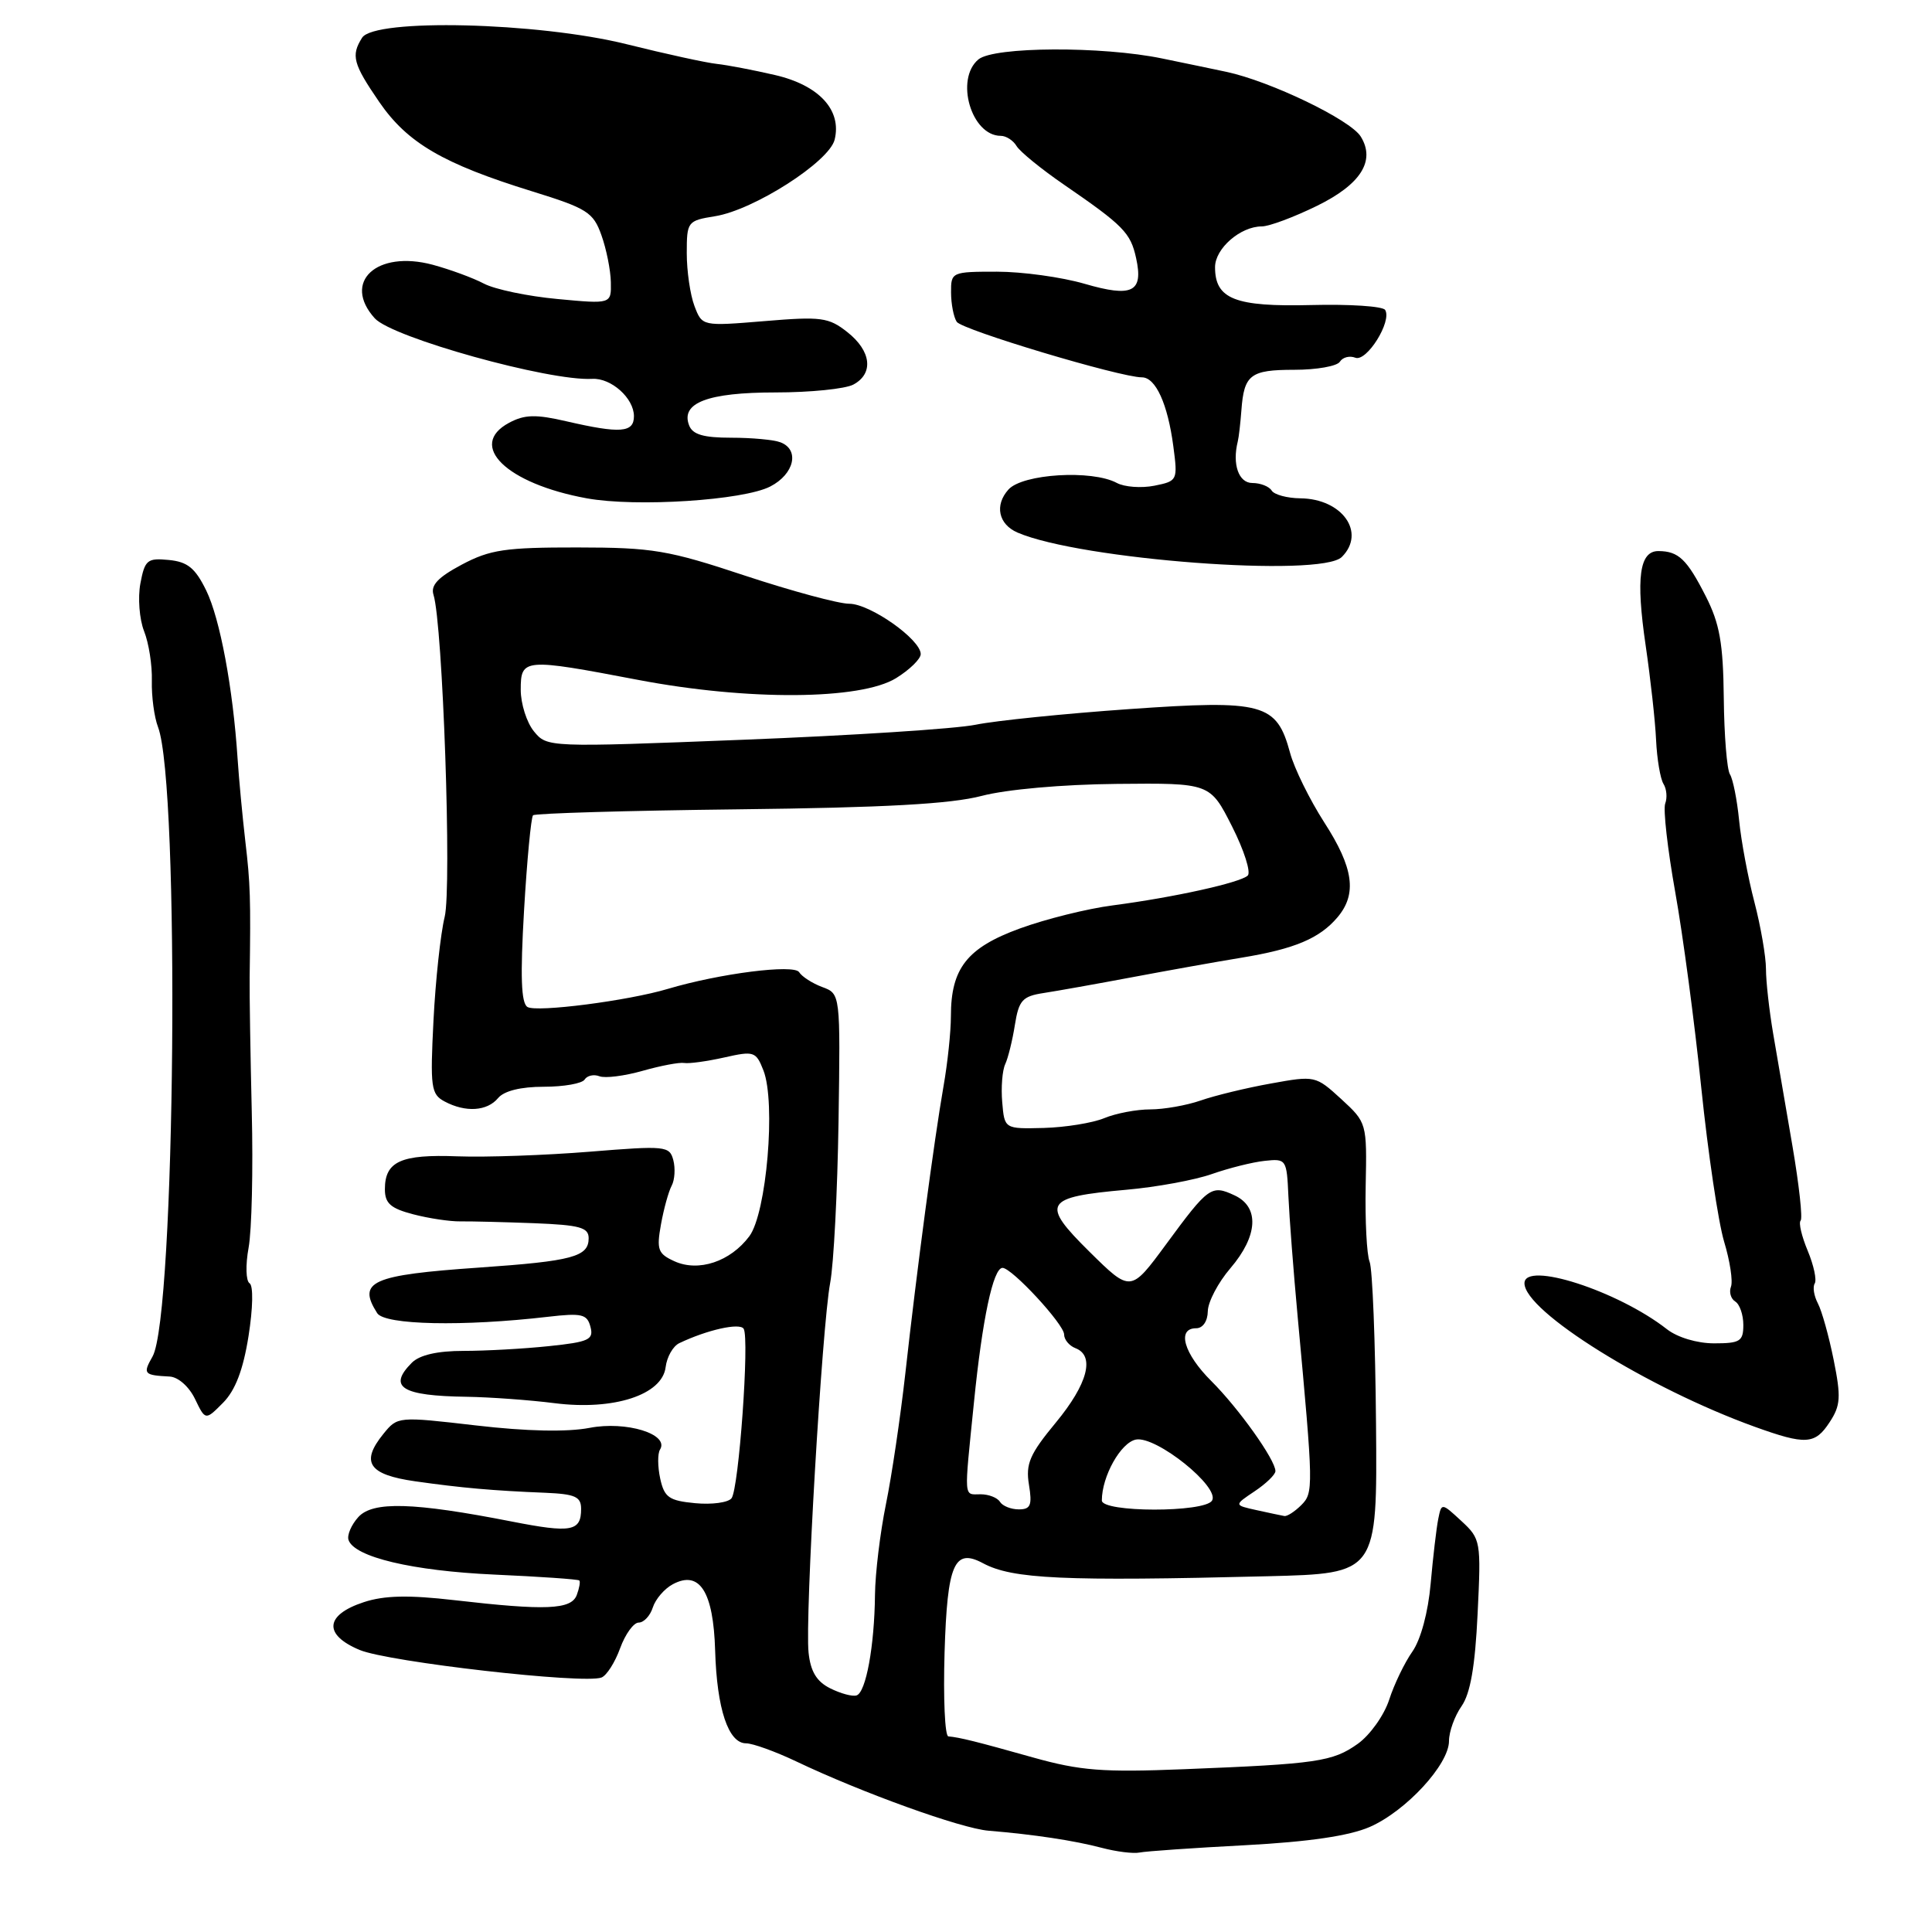 <?xml version="1.0" encoding="UTF-8" standalone="no"?>
<!DOCTYPE svg PUBLIC "-//W3C//DTD SVG 1.1//EN" "http://www.w3.org/Graphics/SVG/1.1/DTD/svg11.dtd" >
<svg xmlns="http://www.w3.org/2000/svg" xmlns:xlink="http://www.w3.org/1999/xlink" version="1.1" viewBox="0 0 256 256">
 <g >
 <path fill="currentColor"
d=" M 165.00 244.50 C 173.45 244.05 178.79 243.26 181.50 242.08 C 186.30 239.98 192.00 233.80 192.00 230.69 C 192.00 229.45 192.75 227.38 193.66 226.08 C 194.83 224.41 195.46 220.80 195.79 213.84 C 196.26 204.20 196.21 203.92 193.64 201.54 C 191.01 199.11 191.01 199.11 190.57 201.30 C 190.33 202.51 189.88 206.35 189.57 209.84 C 189.24 213.62 188.26 217.25 187.15 218.84 C 186.12 220.30 184.73 223.18 184.07 225.23 C 183.40 227.29 181.53 229.91 179.92 231.06 C 176.59 233.43 174.54 233.73 156.87 234.43 C 146.11 234.86 143.15 234.63 136.87 232.87 C 129.37 230.76 127.16 230.21 125.66 230.08 C 125.20 230.03 124.98 225.03 125.16 218.96 C 125.52 207.21 126.44 205.09 130.26 207.14 C 134.17 209.23 140.86 209.54 168.00 208.86 C 182.50 208.50 182.50 208.50 182.33 188.69 C 182.24 177.79 181.86 168.12 181.48 167.19 C 181.10 166.26 180.87 161.73 180.96 157.13 C 181.13 148.80 181.11 148.75 177.72 145.63 C 174.33 142.53 174.25 142.51 168.40 143.57 C 165.15 144.15 160.96 145.17 159.10 145.82 C 157.23 146.47 154.22 147.00 152.42 147.00 C 150.61 147.00 147.86 147.52 146.32 148.16 C 144.77 148.80 141.16 149.38 138.30 149.46 C 133.10 149.59 133.10 149.59 132.80 146.05 C 132.63 144.10 132.81 141.82 133.20 141.00 C 133.58 140.18 134.16 137.83 134.48 135.79 C 135.00 132.54 135.48 132.01 138.29 131.58 C 140.05 131.31 145.32 130.37 150.00 129.49 C 154.68 128.61 161.20 127.44 164.50 126.90 C 171.55 125.74 174.85 124.35 177.23 121.54 C 179.84 118.45 179.36 114.99 175.47 108.97 C 173.54 105.96 171.49 101.81 170.94 99.75 C 169.16 93.18 167.43 92.71 149.61 93.96 C 141.06 94.56 131.92 95.49 129.28 96.03 C 126.65 96.57 112.80 97.46 98.50 98.02 C 72.58 99.04 72.49 99.03 70.75 96.91 C 69.79 95.74 69.00 93.25 69.00 91.39 C 69.00 87.23 69.40 87.20 84.56 90.09 C 99.09 92.86 114.03 92.76 118.73 89.86 C 120.53 88.75 122.00 87.31 122.00 86.67 C 122.00 84.73 115.29 80.00 112.53 80.00 C 111.12 80.00 104.91 78.32 98.73 76.28 C 88.52 72.89 86.50 72.55 76.50 72.54 C 66.95 72.53 64.93 72.83 61.20 74.81 C 58.04 76.49 57.04 77.55 57.44 78.81 C 58.67 82.69 59.88 117.60 58.92 121.50 C 58.38 123.70 57.71 129.87 57.44 135.20 C 56.99 144.09 57.11 144.99 58.91 145.95 C 61.68 147.43 64.55 147.25 66.00 145.50 C 66.79 144.55 69.00 144.00 72.06 144.00 C 74.71 144.00 77.15 143.57 77.47 143.04 C 77.80 142.52 78.68 142.32 79.43 142.61 C 80.18 142.90 82.75 142.57 85.15 141.89 C 87.54 141.21 90.02 140.74 90.66 140.85 C 91.31 140.96 93.69 140.63 95.97 140.12 C 99.91 139.23 100.17 139.32 101.16 141.84 C 102.82 146.09 101.58 160.75 99.29 163.81 C 96.78 167.17 92.56 168.58 89.36 167.12 C 87.18 166.13 86.98 165.58 87.58 162.25 C 87.95 160.19 88.59 157.87 89.00 157.11 C 89.41 156.34 89.50 154.82 89.22 153.73 C 88.72 151.84 88.21 151.79 78.10 152.61 C 72.27 153.08 64.41 153.36 60.63 153.22 C 53.12 152.93 51.00 153.89 51.00 157.58 C 51.00 159.45 51.76 160.12 54.75 160.90 C 56.81 161.44 59.62 161.86 61.00 161.84 C 62.38 161.82 66.76 161.93 70.75 162.08 C 76.82 162.32 78.00 162.64 78.00 164.07 C 78.00 166.53 75.87 167.10 63.50 167.96 C 49.21 168.95 47.31 169.80 49.98 174.00 C 50.98 175.57 61.36 175.79 72.62 174.48 C 77.11 173.96 77.80 174.13 78.24 175.82 C 78.69 177.51 78.03 177.82 72.73 178.37 C 69.42 178.72 64.33 179.00 61.42 179.00 C 57.96 179.00 55.60 179.54 54.57 180.57 C 51.35 183.80 53.22 184.96 61.83 185.08 C 64.95 185.13 70.20 185.51 73.50 185.93 C 81.32 186.92 87.76 184.83 88.20 181.15 C 88.37 179.80 89.17 178.38 90.00 177.98 C 93.70 176.21 98.03 175.24 98.54 176.07 C 99.33 177.35 97.90 197.30 96.93 198.53 C 96.48 199.10 94.32 199.39 92.12 199.18 C 88.65 198.85 88.03 198.42 87.48 195.92 C 87.14 194.34 87.12 192.61 87.46 192.07 C 88.72 190.03 82.97 188.26 78.12 189.20 C 75.15 189.77 69.79 189.66 63.09 188.88 C 52.73 187.68 52.68 187.68 50.80 190.00 C 47.74 193.77 48.84 195.40 55.01 196.28 C 61.14 197.15 65.25 197.52 72.25 197.80 C 76.22 197.97 77.00 198.32 77.00 199.94 C 77.00 202.92 75.71 203.16 67.81 201.61 C 54.79 199.06 49.40 198.90 47.48 201.02 C 46.55 202.05 45.97 203.41 46.18 204.05 C 46.94 206.32 54.65 208.15 65.48 208.64 C 71.52 208.91 76.60 209.26 76.76 209.42 C 76.92 209.58 76.76 210.45 76.42 211.36 C 75.68 213.29 72.33 213.43 60.21 212.03 C 54.15 211.33 50.93 211.40 48.22 212.29 C 43.05 213.98 42.82 216.61 47.66 218.63 C 51.47 220.22 77.37 223.18 79.70 222.28 C 80.38 222.02 81.49 220.28 82.17 218.40 C 82.85 216.53 83.96 215.00 84.63 215.00 C 85.31 215.00 86.15 214.10 86.50 213.00 C 86.85 211.90 88.04 210.51 89.15 209.92 C 92.70 208.02 94.53 210.89 94.76 218.71 C 94.99 226.45 96.51 231.00 98.86 231.00 C 99.74 231.00 102.73 232.08 105.49 233.39 C 114.17 237.53 127.36 242.29 131.00 242.58 C 136.94 243.07 142.34 243.88 146.00 244.85 C 147.93 245.36 150.18 245.64 151.00 245.47 C 151.82 245.30 158.12 244.86 165.00 244.50 Z  M 242.44 188.44 C 243.89 186.24 243.96 185.11 242.97 180.19 C 242.34 177.06 241.40 173.69 240.88 172.71 C 240.36 171.72 240.17 170.53 240.46 170.07 C 240.75 169.60 240.33 167.65 239.53 165.73 C 238.73 163.82 238.31 162.02 238.59 161.74 C 238.88 161.46 238.39 157.01 237.51 151.86 C 236.63 146.71 235.48 140.00 234.95 136.94 C 234.43 133.88 234.00 130.04 234.00 128.40 C 234.00 126.76 233.31 122.77 232.47 119.54 C 231.62 116.30 230.71 111.42 230.44 108.69 C 230.17 105.96 229.62 103.22 229.23 102.61 C 228.83 102.00 228.46 97.45 228.41 92.50 C 228.33 85.23 227.87 82.64 226.02 79.00 C 223.53 74.11 222.42 73.04 219.77 73.02 C 217.23 72.99 216.74 76.55 218.06 85.54 C 218.70 89.92 219.33 95.56 219.44 98.07 C 219.56 100.58 220.00 103.19 220.42 103.87 C 220.84 104.54 220.94 105.71 220.65 106.47 C 220.36 107.22 220.96 112.49 221.97 118.17 C 222.99 123.85 224.55 135.55 225.43 144.16 C 226.32 152.77 227.68 161.93 228.45 164.51 C 229.23 167.08 229.64 169.78 229.36 170.50 C 229.09 171.21 229.34 172.09 229.93 172.46 C 230.52 172.82 231.00 174.22 231.00 175.56 C 231.00 177.73 230.57 178.00 227.13 178.00 C 224.88 178.00 222.28 177.22 220.88 176.13 C 214.38 171.04 202.00 167.05 202.00 170.04 C 202.00 173.75 218.35 183.94 232.50 189.05 C 239.27 191.49 240.50 191.42 242.44 188.44 Z  M 32.93 177.05 C 33.52 173.32 33.58 170.36 33.07 170.04 C 32.58 169.74 32.52 167.62 32.94 165.33 C 33.36 163.04 33.55 154.94 33.36 147.33 C 33.18 139.73 33.05 131.70 33.08 129.50 C 33.23 119.04 33.17 117.10 32.51 111.50 C 32.13 108.20 31.66 103.25 31.48 100.50 C 30.87 91.18 29.15 81.97 27.32 78.23 C 25.87 75.27 24.86 74.44 22.37 74.20 C 19.52 73.92 19.19 74.19 18.60 77.32 C 18.25 79.21 18.47 82.05 19.09 83.63 C 19.72 85.21 20.18 88.17 20.12 90.21 C 20.07 92.25 20.43 95.01 20.94 96.34 C 23.86 104.03 23.25 174.41 20.21 179.75 C 18.90 182.05 19.05 182.22 22.48 182.40 C 23.61 182.46 25.05 183.73 25.84 185.37 C 27.22 188.23 27.22 188.23 29.56 185.87 C 31.18 184.23 32.22 181.52 32.93 177.05 Z  M 177.80 73.80 C 181.03 70.57 177.86 66.09 172.31 66.03 C 170.55 66.01 168.84 65.55 168.50 65.00 C 168.16 64.45 167.01 64.00 165.94 64.00 C 164.13 64.00 163.26 61.53 164.01 58.50 C 164.15 57.95 164.36 56.10 164.49 54.38 C 164.84 49.64 165.67 49.00 171.50 49.00 C 174.46 49.00 177.18 48.52 177.54 47.93 C 177.91 47.34 178.83 47.10 179.59 47.40 C 181.10 47.98 184.47 42.57 183.54 41.07 C 183.24 40.58 178.84 40.29 173.75 40.42 C 163.64 40.67 161.00 39.63 161.00 35.40 C 161.00 32.93 164.36 30.00 167.20 30.00 C 168.17 30.00 171.46 28.77 174.52 27.27 C 180.31 24.43 182.29 21.31 180.31 18.10 C 178.94 15.87 168.33 10.76 162.50 9.52 C 160.85 9.17 157.03 8.37 154.00 7.75 C 146.04 6.10 131.70 6.17 129.65 7.87 C 126.51 10.48 128.70 18.00 132.61 18.00 C 133.32 18.00 134.26 18.61 134.70 19.35 C 135.14 20.09 137.97 22.40 141.00 24.48 C 148.87 29.89 149.81 30.85 150.54 34.20 C 151.53 38.71 150.05 39.45 143.70 37.60 C 140.67 36.72 135.45 36.00 132.10 36.00 C 126.11 36.00 126.00 36.05 126.02 38.75 C 126.02 40.26 126.36 42.01 126.77 42.64 C 127.46 43.71 148.43 50.00 151.31 50.00 C 153.13 50.00 154.73 53.52 155.47 59.12 C 156.07 63.66 156.03 63.74 152.96 64.36 C 151.24 64.70 149.00 64.54 147.98 63.99 C 144.68 62.22 135.51 62.78 133.63 64.86 C 131.76 66.93 132.29 69.47 134.83 70.57 C 143.15 74.16 175.04 76.56 177.80 73.80 Z  M 102.07 64.46 C 105.25 62.82 105.99 59.59 103.42 58.61 C 102.55 58.27 99.61 58.00 96.89 58.00 C 93.22 58.00 91.77 57.58 91.31 56.36 C 90.16 53.38 93.78 52.00 102.76 52.00 C 107.36 52.00 112.00 51.53 113.07 50.96 C 115.80 49.50 115.46 46.51 112.27 44.00 C 109.80 42.05 108.80 41.92 101.29 42.55 C 93.04 43.23 93.04 43.23 92.02 40.55 C 91.46 39.08 91.00 35.93 91.00 33.56 C 91.00 29.36 91.09 29.24 94.75 28.65 C 99.88 27.83 109.85 21.45 110.59 18.52 C 111.57 14.59 108.53 11.29 102.68 9.94 C 99.83 9.28 96.38 8.62 95.00 8.47 C 93.62 8.33 88.22 7.15 83.00 5.85 C 71.26 2.94 49.61 2.42 47.98 5.00 C 46.49 7.36 46.78 8.45 50.25 13.51 C 53.98 18.94 58.70 21.70 70.50 25.35 C 77.79 27.61 78.61 28.12 79.69 31.16 C 80.35 33.00 80.91 35.80 80.94 37.39 C 81.00 40.29 81.00 40.29 73.87 39.62 C 69.95 39.26 65.56 38.34 64.12 37.58 C 62.68 36.82 59.62 35.70 57.33 35.08 C 49.91 33.10 45.30 37.36 49.66 42.18 C 51.98 44.74 72.78 50.53 78.47 50.20 C 80.98 50.06 84.00 52.76 84.00 55.15 C 84.00 57.34 82.20 57.47 75.08 55.83 C 70.99 54.88 69.52 54.92 67.46 56.02 C 61.88 59.01 67.11 64.09 77.75 66.03 C 84.28 67.22 98.52 66.30 102.07 64.46 Z  M 110.00 223.71 C 108.20 222.81 107.40 221.47 107.14 218.98 C 106.65 214.39 108.92 175.76 110.00 170.00 C 110.47 167.53 110.97 157.89 111.11 148.59 C 111.36 131.68 111.36 131.68 108.96 130.79 C 107.64 130.30 106.26 129.41 105.89 128.82 C 105.22 127.73 95.36 128.99 88.50 131.03 C 83.22 132.61 71.09 134.17 69.89 133.43 C 69.05 132.91 68.93 129.37 69.44 120.62 C 69.83 113.96 70.37 108.30 70.63 108.03 C 70.90 107.77 83.13 107.41 97.81 107.24 C 117.26 107.02 126.01 106.53 130.08 105.46 C 133.37 104.60 140.74 103.94 148.00 103.87 C 160.34 103.75 160.34 103.75 163.25 109.50 C 164.85 112.66 165.78 115.59 165.33 116.02 C 164.30 116.97 155.52 118.91 147.43 119.97 C 144.09 120.40 138.55 121.78 135.13 123.03 C 128.14 125.58 126.00 128.31 126.00 134.64 C 126.00 136.70 125.56 140.88 125.02 143.94 C 123.79 150.97 121.47 168.38 119.96 182.00 C 119.31 187.78 118.16 195.57 117.39 199.32 C 116.63 203.06 115.97 208.46 115.94 211.32 C 115.87 218.12 114.74 224.26 113.50 224.65 C 112.95 224.83 111.38 224.40 110.00 223.71 Z  M 166.50 200.10 C 163.50 199.44 163.50 199.44 166.25 197.60 C 167.76 196.59 169.00 195.39 169.00 194.93 C 169.00 193.44 164.13 186.61 160.51 183.00 C 156.86 179.37 155.89 176.00 158.50 176.00 C 159.38 176.00 160.02 175.07 160.04 173.75 C 160.06 172.51 161.41 169.94 163.04 168.04 C 166.70 163.76 166.91 159.93 163.58 158.39 C 160.51 156.96 160.13 157.23 154.51 164.88 C 149.82 171.25 149.82 171.25 144.38 165.88 C 137.85 159.43 138.33 158.62 149.24 157.65 C 153.23 157.30 158.33 156.36 160.57 155.57 C 162.82 154.78 165.97 153.99 167.57 153.82 C 170.44 153.51 170.50 153.61 170.72 158.50 C 170.84 161.25 171.39 168.45 171.95 174.50 C 174.05 197.25 174.06 197.80 172.41 199.45 C 171.55 200.30 170.55 200.95 170.18 200.88 C 169.81 200.82 168.15 200.46 166.50 200.10 Z  M 132.50 199.00 C 132.16 198.45 131.01 198.00 129.94 198.00 C 127.66 198.00 127.73 198.90 129.05 185.86 C 130.16 174.78 131.60 168.00 132.84 168.00 C 134.08 168.00 141.00 175.48 141.00 176.82 C 141.00 177.51 141.68 178.32 142.50 178.64 C 145.12 179.64 144.13 183.38 139.91 188.49 C 136.45 192.67 135.89 193.96 136.34 196.72 C 136.79 199.45 136.56 200.00 135.00 200.00 C 133.96 200.00 132.84 199.55 132.50 199.00 Z  M 146.00 198.82 C 146.00 195.62 148.51 191.14 150.52 190.75 C 153.20 190.24 161.70 197.06 160.60 198.84 C 159.61 200.44 146.00 200.42 146.00 198.82 Z "/>
</g>
</svg>